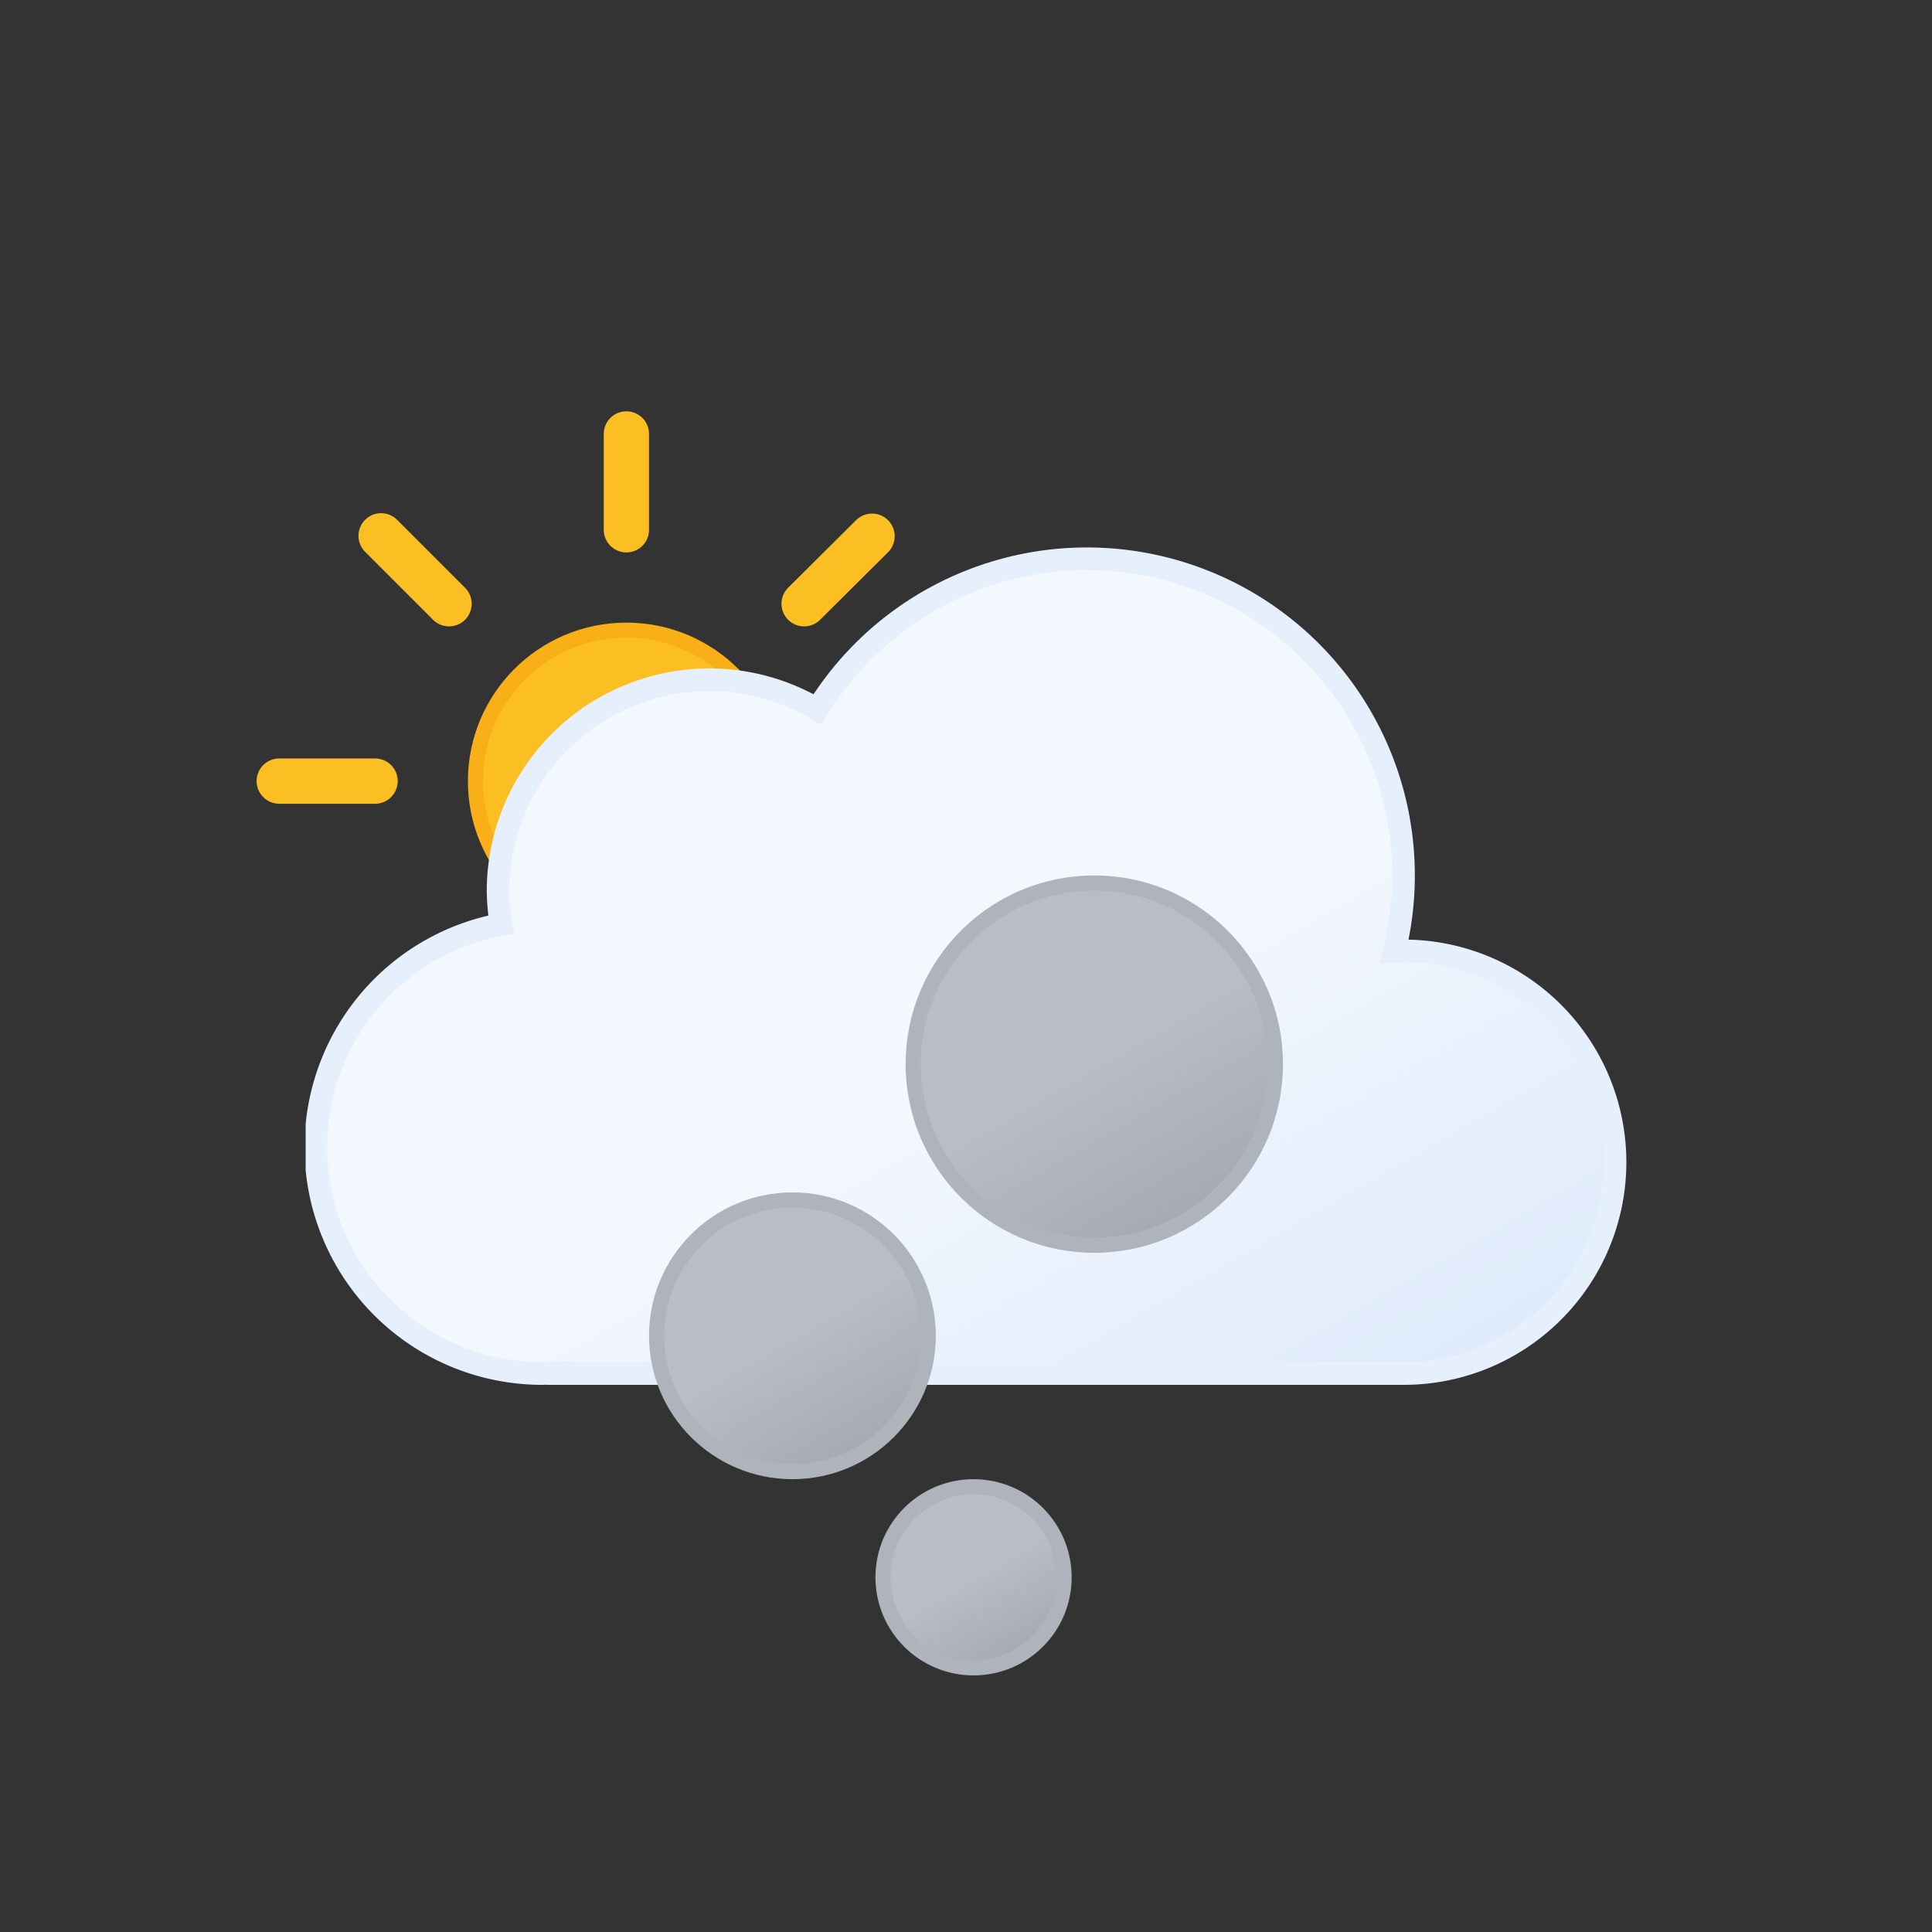 <svg xmlns:xlink="http://www.w3.org/1999/xlink" viewBox="0 0 512 512" xmlns="http://www.w3.org/2000/svg">
  <rect x="0" y="0" width="512" height="512" fill="#333333" stroke="none"/>
  <defs>
    <linearGradient id="partly-cloudy-day-smoke_svg__1__c" x1="99.5" x2="232.6" y1="30.7" y2="261.4" gradientUnits="userSpaceOnUse">
      <stop offset="0" stop-color="#f3f7fe"/>
      <stop offset=".5" stop-color="#f3f7fe"/>
      <stop offset="1" stop-color="#deeafb"/>
    </linearGradient>
    <linearGradient id="partly-cloudy-day-smoke_svg__1__a" x1="74" x2="98" y1="165.2" y2="206.8" gradientUnits="userSpaceOnUse">
      <stop offset="0" stop-color="#b8bdc6"/>
      <stop offset=".5" stop-color="#b8bdc6"/>
      <stop offset="1" stop-color="#a5aab2"/>
    </linearGradient>
    <linearGradient xlink:href="#partly-cloudy-day-smoke_svg__1__a" id="partly-cloudy-day-smoke_svg__1__f" x1="20" x2="56" y1="90.8" y2="153.2"/>
    <linearGradient xlink:href="#partly-cloudy-day-smoke_svg__1__a" id="partly-cloudy-day-smoke_svg__1__g" x1="94" x2="142" y1="8.4" y2="91.6"/>
    <linearGradient id="partly-cloudy-day-smoke_svg__1__b" x1="78" x2="118" y1="63.4" y2="132.7" gradientUnits="userSpaceOnUse">
      <stop offset="0" stop-color="#fbbf24"/>
      <stop offset=".5" stop-color="#fbbf24"/>
      <stop offset="1" stop-color="#f59e0b"/>
    </linearGradient>
    <symbol id="partly-cloudy-day-smoke_svg__1__d" viewBox="0 0 196 196">
      <circle cx="98" cy="98" r="40" fill="url(#partly-cloudy-day-smoke_svg__1__b)" stroke="#f8af18" stroke-miterlimit="10" stroke-width="4"/>
      <path fill="none" stroke="#fbbf24" stroke-linecap="round" stroke-miterlimit="10" stroke-width="12" d="M98 31.4V6m0 184v-25.4M145.1 51l18-17.9M33 163l18-17.9M51 51 33 33m130.1 130.1-18-18M6 98h25.4M190 98h-25.4"/>
    </symbol>
    <symbol id="partly-cloudy-day-smoke_svg__1__e" viewBox="0 0 350 222">
      <path fill="url(#partly-cloudy-day-smoke_svg__1__c)" stroke="#e6effc" stroke-miterlimit="10" stroke-width="6" d="m291 107-2.5.1A83.9 83.9 0 0 0 135.6 43 56 56 0 0 0 51 91a56.6 56.6 0 0 0 .8 9A60 60 0 0 0 63 219l4-.2v.2h224a56 56 0 0 0 0-112Z"/>
    </symbol>
    <symbol id="partly-cloudy-day-smoke_svg__1__h" viewBox="0 0 363 258">
      <use xlink:href="#partly-cloudy-day-smoke_svg__1__d" width="196" height="196"/>
      <use xlink:href="#partly-cloudy-day-smoke_svg__1__e" width="350" height="222" transform="translate(13 36)"/>
    </symbol>
    <symbol id="partly-cloudy-day-smoke_svg__1__i" viewBox="0 0 168 212">
      <circle cx="86" cy="186" r="24" fill="url(#partly-cloudy-day-smoke_svg__1__a)" stroke="#afb4bc" stroke-miterlimit="10" stroke-width="4"/>
      <circle cx="38" cy="122" r="36" fill="url(#partly-cloudy-day-smoke_svg__1__f)" stroke="#afb4bc" stroke-miterlimit="10" stroke-width="4"/>
      <circle cx="118" cy="50" r="48" fill="url(#partly-cloudy-day-smoke_svg__1__g)" stroke="#afb4bc" stroke-miterlimit="10" stroke-width="4"/>
    </symbol>
  </defs>
  <use xlink:href="#partly-cloudy-day-smoke_svg__1__h" width="363" height="258" transform="translate(68 109)"/>
  <use xlink:href="#partly-cloudy-day-smoke_svg__1__i" width="168" height="212" transform="translate(172 232)"/>
</svg>
